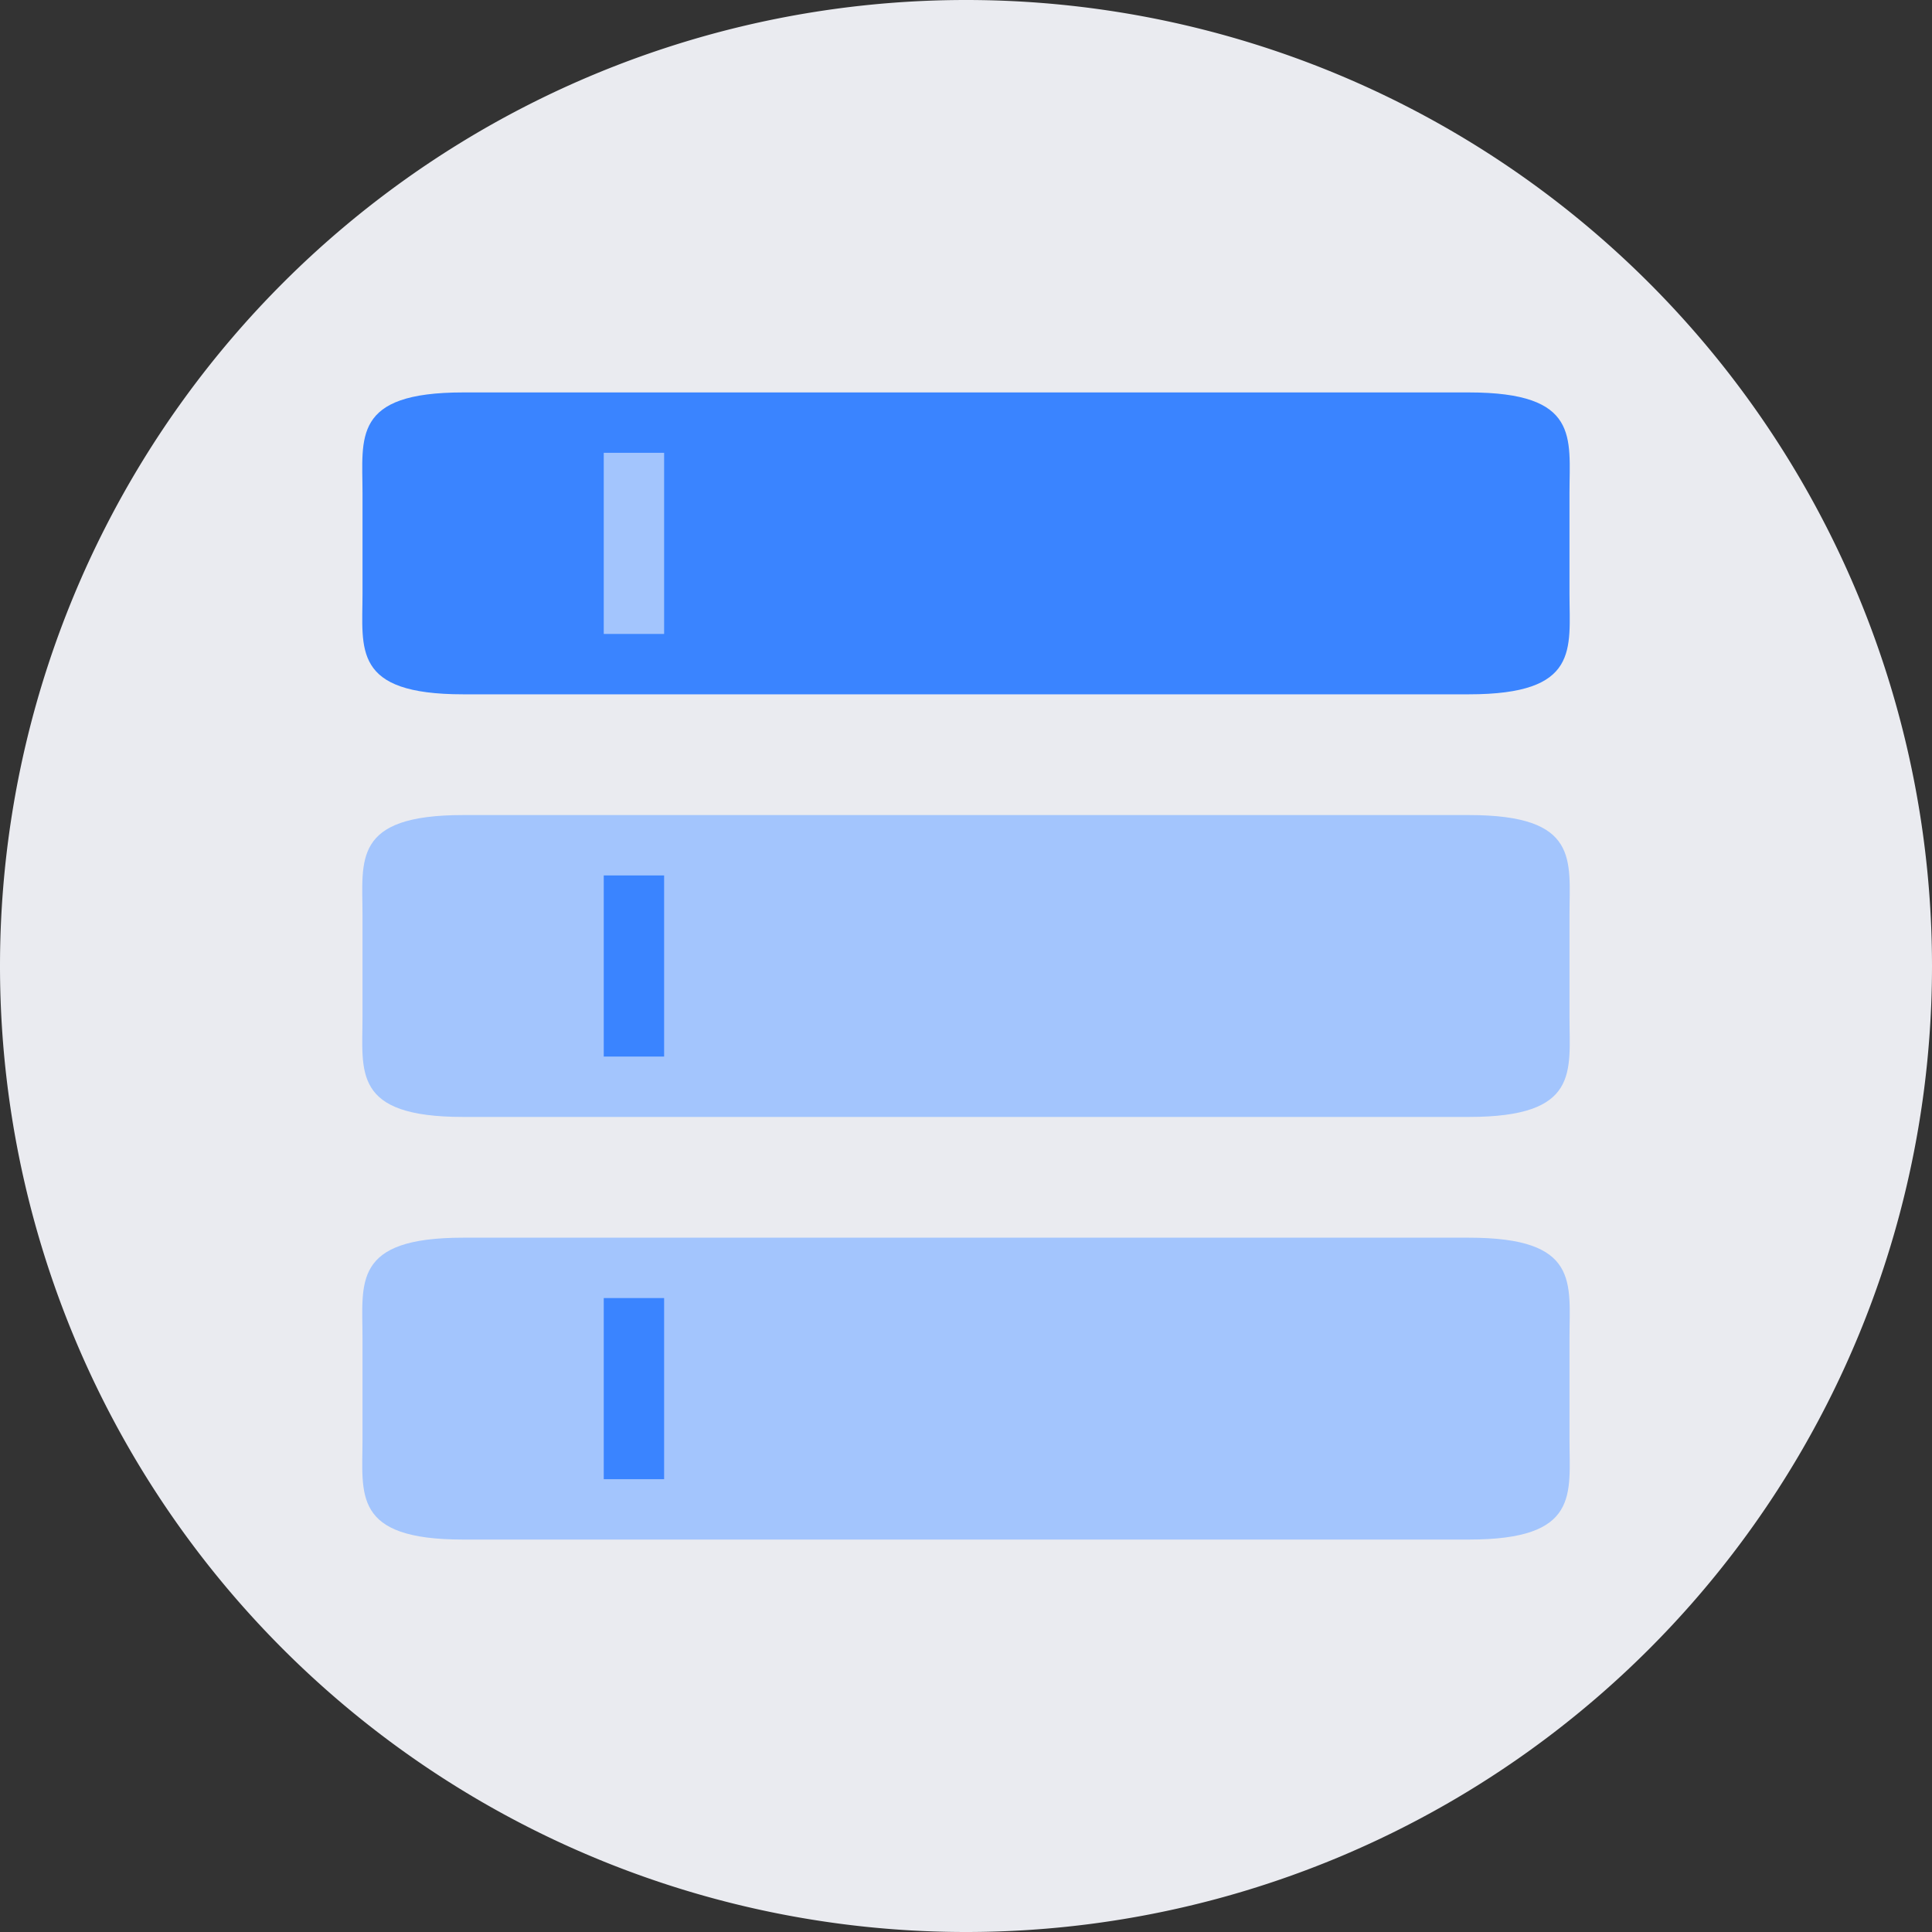 <svg viewBox="0 0 1024 1024" version="1.1" xmlns="http://www.w3.org/2000/svg"><rect x="0" y="0" width="1024" height="1024" fill="#333333" stroke="none"/><g fill="none" fill-rule="evenodd"><path fill="#EAEBF0" d="M1024 512A512 512 0 0 1 512 1024 512 512 0 0 1 0 512 512 512 0 0 1 1024 512z"/><path fill="#3A84FF" fill-rule="nonzero" d="M245.451 368C186.57 368 192.141 344.12 192.141 314.667L192.141 261.333C192.141 231.88 186.57 208 245.451 208L778.549 208C837.43 208 831.859 231.88 831.859 261.333L831.859 314.667C831.859 344.12 837.43 368 778.549 368L245.451 368Z"/><path fill="#A3C5FD" fill-rule="nonzero" d="M320 240H352V336H320V240z"/><path fill="#A3C5FD" fill-rule="nonzero" d="M245.451 592C186.57 592 192.141 568.12 192.141 538.667L192.141 485.333C192.141 455.88 186.57 432 245.451 432L778.549 432C837.43 432 831.859 455.88 831.859 485.333L831.859 538.667C831.859 568.12 837.43 592 778.549 592L245.451 592Z"/><path fill="#A3C5FD" fill-rule="nonzero" d="M245.451 816C186.57 816 192.141 792.12 192.141 762.667L192.141 709.333C192.141 679.88 186.57 656 245.451 656L778.549 656C837.43 656 831.859 679.88 831.859 709.333L831.859 762.667C831.859 792.12 837.43 816 778.549 816L245.451 816Z"/><path fill="#3A84FF" fill-rule="nonzero" d="M320 464H352V560H320V464z"/><path fill="#3A84FF" fill-rule="nonzero" d="M320 688H352V784H320V688z"/></g></svg>